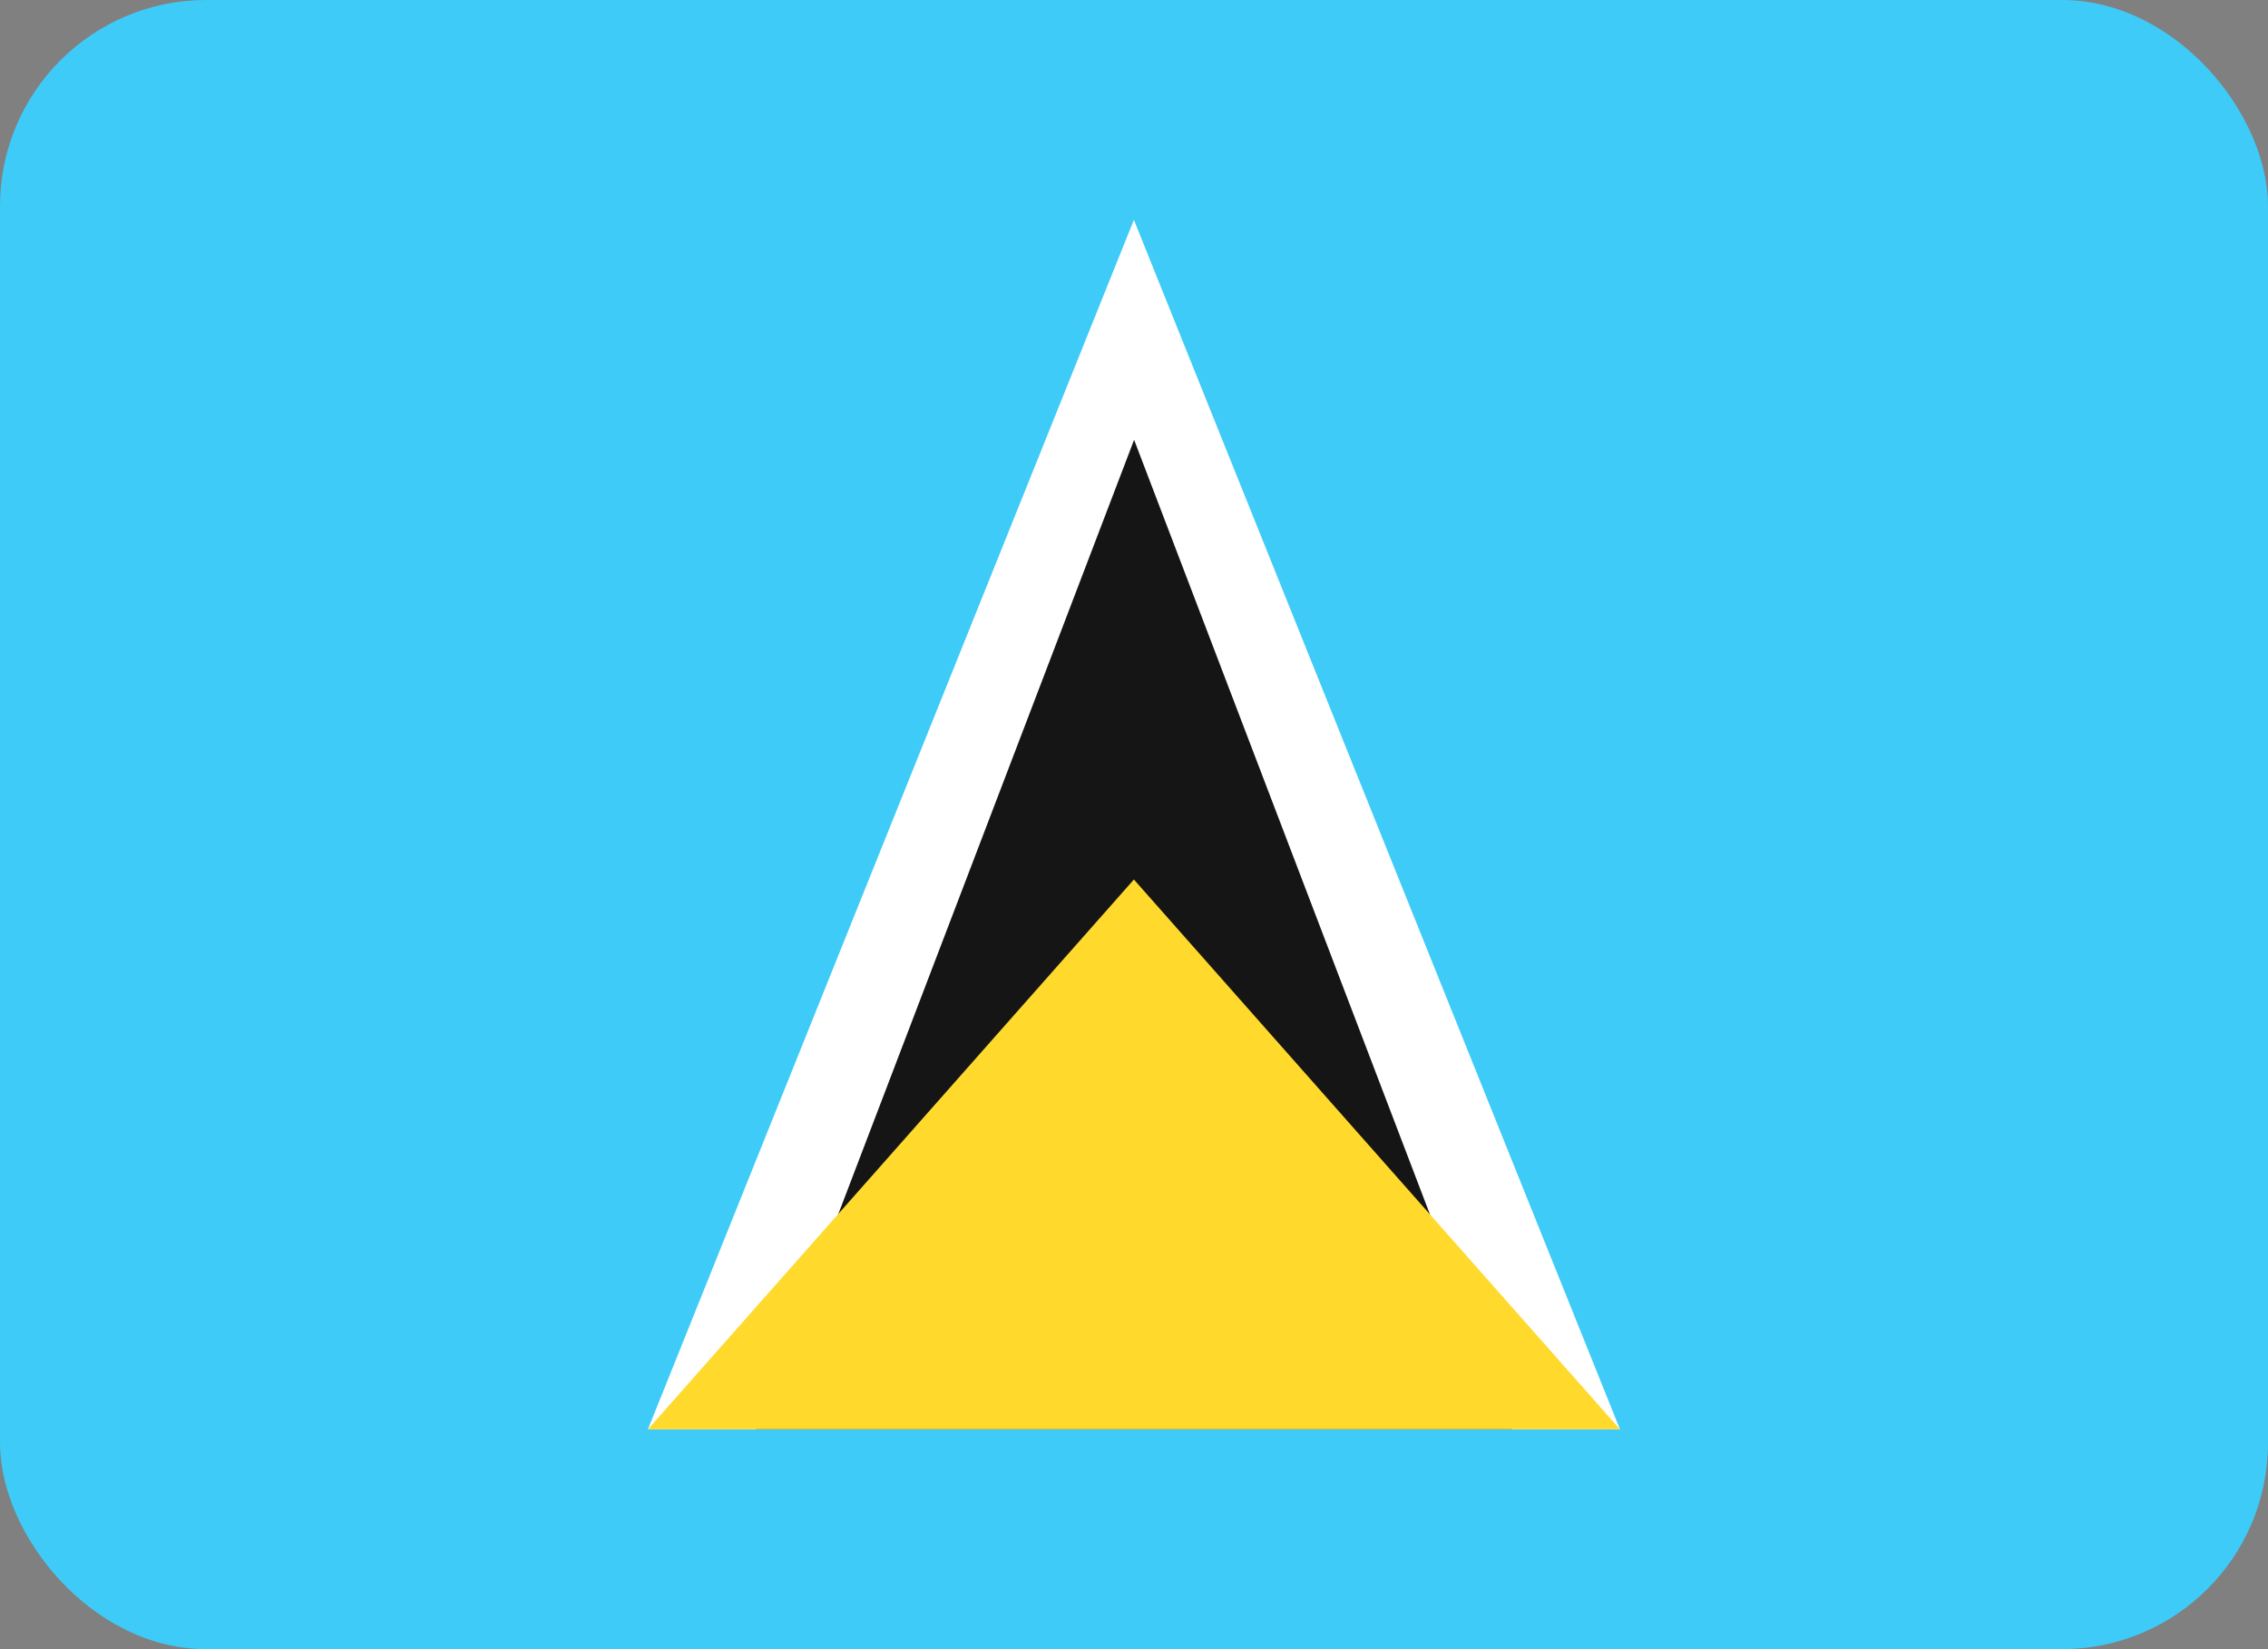 <svg width="22" height="16" viewBox="0 0 22 16" fill="none" xmlns="http://www.w3.org/2000/svg">
<rect x="0" y="0" width="22" height="16" fill="#808080" stroke="none"/>
<g clip-path="url(#clip0_12_5784)">
<rect width="22" height="16" rx="2" fill="#3ECBF8"/>
<path fill-rule="evenodd" clip-rule="evenodd" d="M6.285 13.867L10.999 2.133L15.714 13.867H6.285Z" fill="white"/>
<path fill-rule="evenodd" clip-rule="evenodd" d="M7.334 13.867L11.001 4.267L14.667 13.867H7.334Z" fill="#151515"/>
<path fill-rule="evenodd" clip-rule="evenodd" d="M6.285 13.867L10.999 8.533L15.714 13.867H6.285Z" fill="#FFDA2C"/>
</g>
<defs>
<clipPath id="clip0_12_5784">
<rect width="22" height="16" fill="white"/>
</clipPath>
</defs>
</svg>
